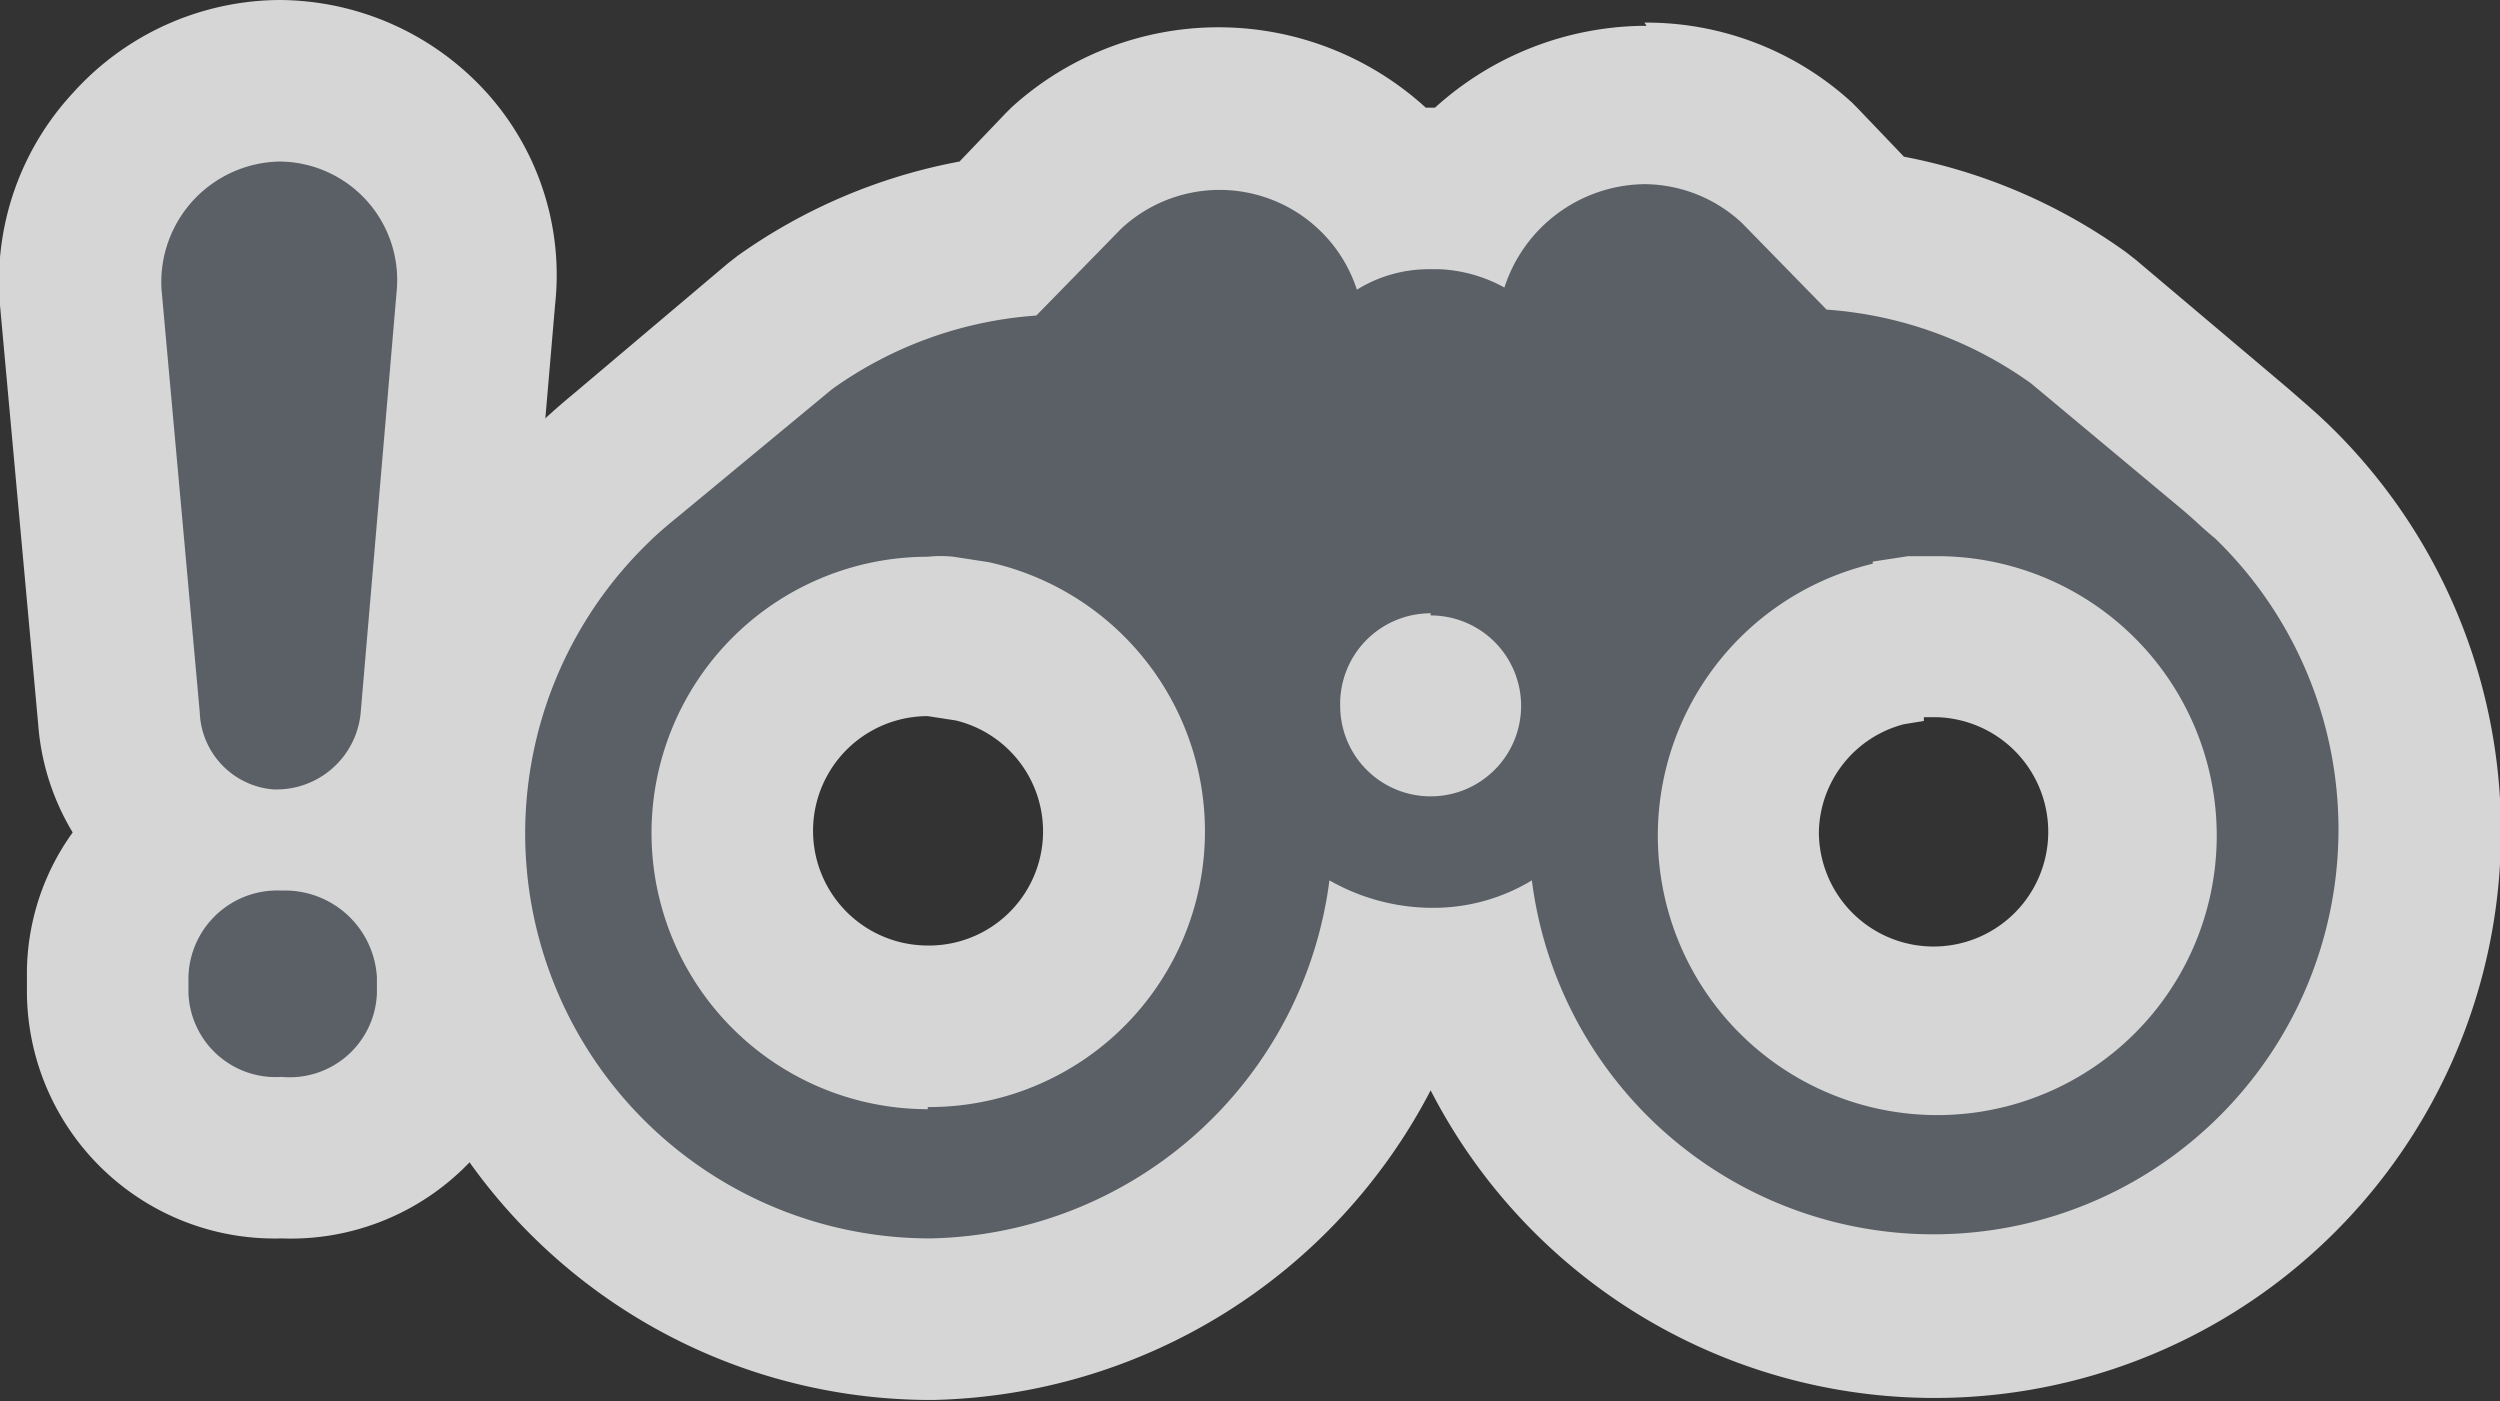 <svg xmlns="http://www.w3.org/2000/svg" viewBox="0 0 46.43 26.02"><rect x="0" y="0" width="46.43" height="26.02" fill="#333333" stroke="none"/><defs><style>.a{opacity:0.8;}.b{fill:#fff;}.c{fill:#5a6066;}</style></defs><title>Asset 134</title><g class="a"><path class="b" d="M17.27,24.52A9,9,0,0,1,11,9c.19-.19.43-.39.67-.59L14.49,6,14.58,6a8.91,8.91,0,0,1,4-1.58l1.2-1.22a4.2,4.2,0,0,1,6.14.35,4,4,0,0,1,.64-.05h.32l.39,0A4.33,4.33,0,0,1,30.5,1.92h0A4.23,4.23,0,0,1,33.37,3l1.25,1.27a8.9,8.9,0,0,1,4,1.58l.09.07,2.84,2.39.34.3.32.29a9,9,0,1,1-14.83,9.36,5.44,5.44,0,0,1-.79.06,5.12,5.12,0,0,1-.79-.06,9.15,9.15,0,0,1-8.49,6.22ZM35,11.92a3.58,3.58,0,0,0-2.74,3.51,3.63,3.63,0,1,0,3.64-3.63l-.34,0ZM17.23,11.8a3.69,3.69,0,1,0,.8.1l-.56-.08-.17,0Zm9.34,1.09a.18.18,0,1,0,.18.18A.18.18,0,0,0,26.57,12.89Z"/><path class="b" d="M30.54,3.42a2.68,2.68,0,0,1,1.81.72l1.58,1.61h0l.14.14-.13-.14a7.4,7.4,0,0,1,3.79,1.37l2.84,2.39c.21.17.38.34.58.51a7.52,7.52,0,1,1-12.69,6.33,3.53,3.53,0,0,1-1.88.51,3.87,3.87,0,0,1-1.88-.51A7.5,7.5,0,0,1,9.74,15.5,7.54,7.54,0,0,1,12,10.09c.17-.17.38-.34.58-.51l2.84-2.39a7.4,7.4,0,0,1,3.79-1.37L19.11,6l.14-.14h0l1.58-1.61A2.68,2.68,0,0,1,25.2,5.34,2.53,2.53,0,0,1,26.54,5h.21a2.74,2.74,0,0,1,1.2.38,2.77,2.77,0,0,1,2.6-1.92m5.37,17.14a5.13,5.13,0,0,0,0-10.26c-.17,0-.31,0-.48,0l-.65.1a5.12,5.12,0,0,0,1.13,10.13m-18.68,0a5.12,5.12,0,0,0,1.13-10.12l-.65-.1a2.26,2.26,0,0,0-.48,0,5.13,5.13,0,1,0,0,10.26m9.34-5.81a1.68,1.68,0,1,0-1.68-1.68,1.68,1.68,0,0,0,1.68,1.68m4-14.32h-.08A5.85,5.85,0,0,0,26.65,2h-.17a5.71,5.71,0,0,0-7.7,0l-.1.1L17.82,3A10.38,10.38,0,0,0,13.7,4.75l-.18.14L10.68,7.29c-.23.19-.5.42-.77.69A10.52,10.52,0,0,0,17.27,26h.05a10.67,10.67,0,0,0,9.25-5.75A10.52,10.52,0,1,0,43.24,7.88l-.17-.16-.19-.17-.39-.34L39.66,4.82l-.18-.14a10.39,10.39,0,0,0-4.12-1.77L34.49,2l-.1-.1A5.65,5.65,0,0,0,30.54.42ZM17.23,17.56a2.13,2.13,0,1,1,0-4.26h0l.52.08a2.12,2.12,0,0,1-.55,4.18Zm18.5-4.24.25,0a2.13,2.13,0,1,1-2.2,2.13,2.11,2.11,0,0,1,1.58-2l.37-.06Z"/><path class="b" d="M5.23,21.5A3.11,3.11,0,0,1,2,18.44v-.29a3,3,0,0,1,1.43-2.59A3,3,0,0,1,2.22,13.3L1.51,5.51a3.65,3.65,0,0,1,1-2.78A3.69,3.69,0,0,1,5.19,1.5,3.72,3.72,0,0,1,8,2.78a3.56,3.56,0,0,1,.88,2.79l-.67,7.78A3.07,3.07,0,0,1,7,15.55a3.1,3.1,0,0,1,1.49,2.59v.29A3.11,3.11,0,0,1,5.23,21.5Z"/><path class="b" d="M5.19,3A2.2,2.2,0,0,1,7.37,5.38L6.7,13.22a1.57,1.57,0,0,1-1.55,1.43H5.07a1.49,1.49,0,0,1-1.35-1.43L3,5.38A2.24,2.24,0,0,1,5.19,3m0,13.54A1.71,1.71,0,0,1,7,18.15v.3A1.62,1.62,0,0,1,5.23,20,1.62,1.62,0,0,1,3.5,18.44v-.3a1.65,1.65,0,0,1,1.73-1.6M5.19,0A5.2,5.2,0,0,0,1.36,1.72,5.15,5.15,0,0,0,0,5.67l.71,7.79a4.53,4.53,0,0,0,.64,2A4.49,4.49,0,0,0,.5,18.15v.3A4.6,4.6,0,0,0,5.23,23,4.6,4.6,0,0,0,10,18.44v-.3A4.46,4.46,0,0,0,9,15.46a4.6,4.6,0,0,0,.64-2l.67-7.81A5.06,5.06,0,0,0,9.1,1.79,5.22,5.22,0,0,0,5.19,0Z"/></g><path class="c" d="M24.69,16.35a3.87,3.87,0,0,0,1.88.51,3.53,3.53,0,0,0,1.88-.51A7.52,7.52,0,1,0,41.14,10c-.21-.17-.38-.34-.58-.51h0L37.72,7.12a7.4,7.4,0,0,0-3.8-1.37l.14.14L32.35,4.14h0a2.68,2.68,0,0,0-1.81-.72,2.77,2.77,0,0,0-2.6,1.92A2.74,2.74,0,0,0,26.74,5h-.21a2.53,2.53,0,0,0-1.33.38,2.68,2.68,0,0,0-4.38-1.13h0L19.11,6l.14-.14a7.4,7.4,0,0,0-3.8,1.37L12.61,9.58h0c-.21.17-.41.34-.58.51A7.52,7.52,0,0,0,17.27,23,7.62,7.62,0,0,0,24.69,16.35Zm10.09-5.92.65-.1c.17,0,.31,0,.48,0a5.19,5.19,0,1,1-1.13.14Zm-8.21,1a1.68,1.68,0,1,1-1.68,1.68A1.68,1.68,0,0,1,26.57,11.39Zm-9.34,9.17a5.13,5.13,0,0,1,0-10.26,2.26,2.26,0,0,1,.48,0l.65.1a5.12,5.12,0,0,1-1.13,10.12Z"/><path class="c" d="M5.23,16.54A1.71,1.71,0,0,1,7,18.15v.3A1.62,1.62,0,0,1,5.23,20,1.62,1.62,0,0,1,3.5,18.44v-.3a1.65,1.65,0,0,1,1.73-1.6ZM3,5.38l.71,7.85a1.49,1.49,0,0,0,1.35,1.43A1.57,1.57,0,0,0,6.7,13.22l.67-7.85A2.2,2.2,0,0,0,5.19,3,2.24,2.24,0,0,0,3,5.38Z"/></svg>